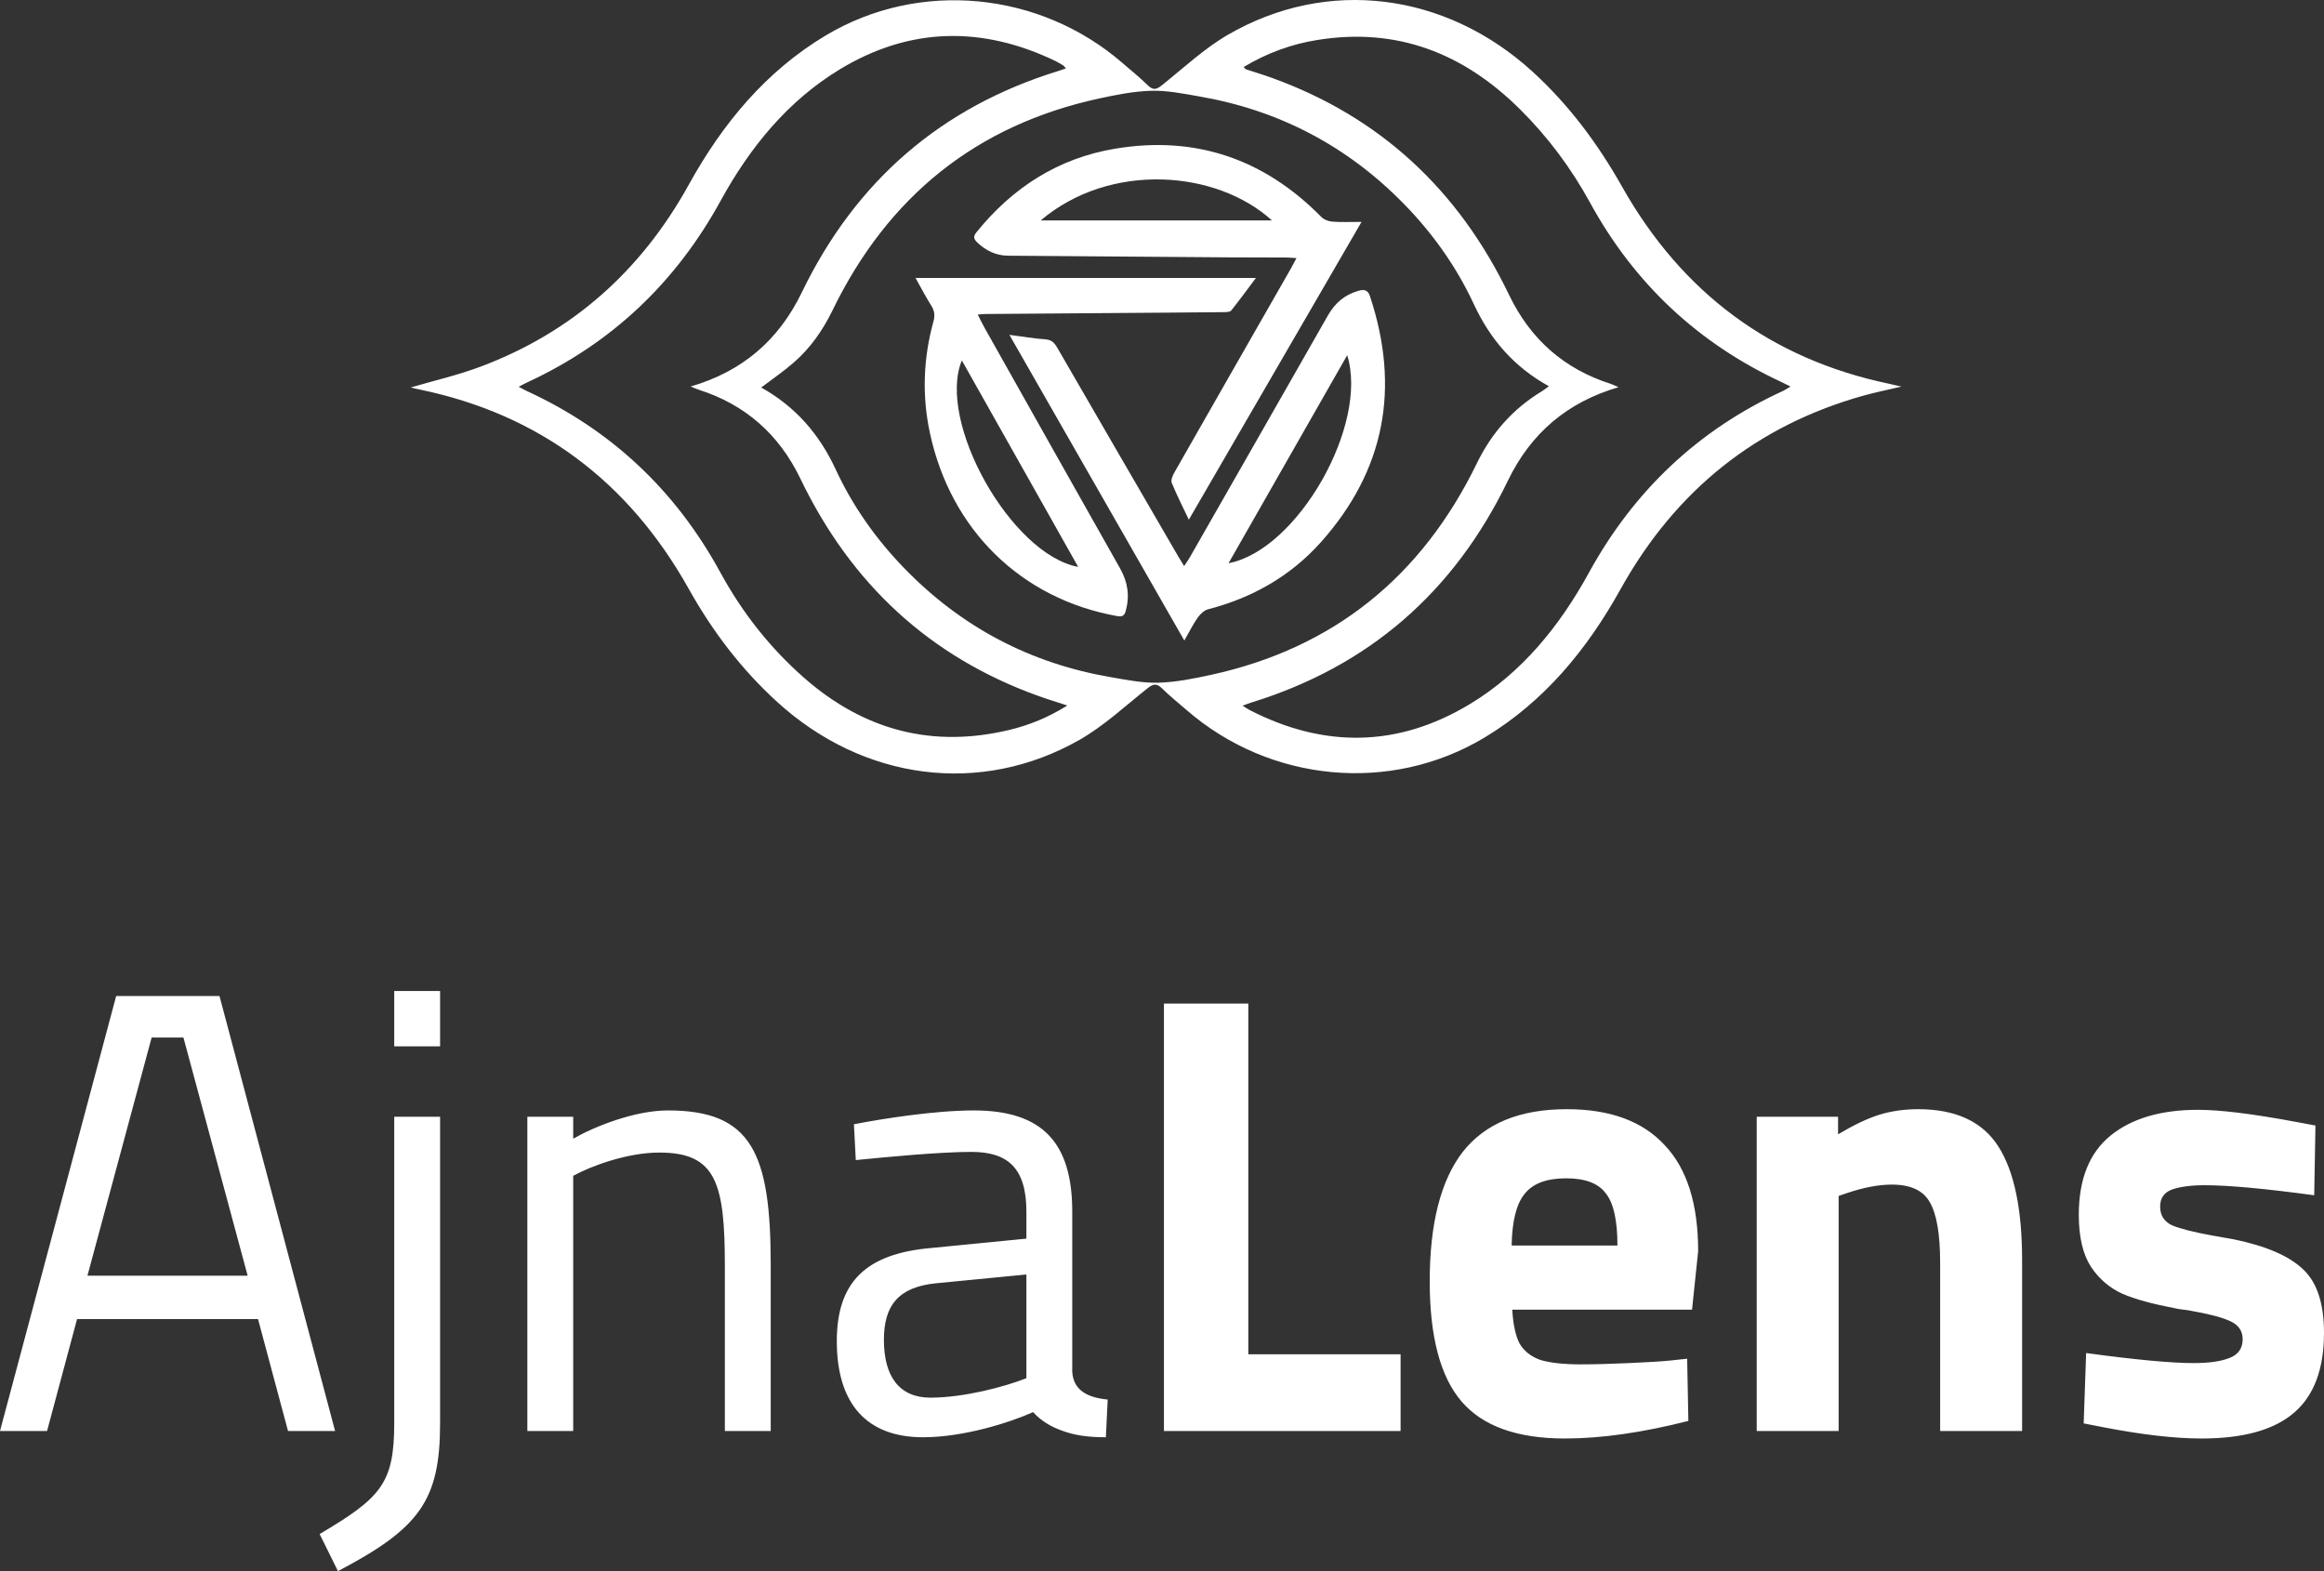 <svg width="71" height="48" viewBox="0 0 71 48" fill="none" xmlns="http://www.w3.org/2000/svg">
<rect x="0" y="0" width="71" height="48" fill="#333333" stroke="none"/>
<path d="M12.55 11.837C13.259 11.629 13.988 11.462 14.683 11.201C17.465 10.157 19.58 8.289 21.043 5.642C22.078 3.77 23.404 2.172 25.229 1.082C28.083 -0.624 31.764 -0.265 34.292 1.924C34.554 2.15 34.825 2.369 35.073 2.612C35.232 2.767 35.334 2.734 35.494 2.607C36.159 2.076 36.791 1.481 37.518 1.06C40.553 -0.698 44.166 -0.234 46.822 2.19C47.928 3.2 48.811 4.384 49.553 5.699C51.39 8.954 54.107 10.966 57.697 11.721C57.805 11.743 57.912 11.77 58.091 11.811C57.665 11.911 57.301 11.984 56.945 12.083C53.671 12.995 51.193 14.974 49.509 18C48.48 19.853 47.168 21.439 45.365 22.526C42.492 24.259 38.801 23.903 36.256 21.697C36.001 21.476 35.736 21.263 35.496 21.027C35.33 20.864 35.222 20.898 35.053 21.032C34.372 21.572 33.724 22.179 32.979 22.604C29.961 24.322 26.382 23.849 23.747 21.448C22.654 20.454 21.77 19.292 21.042 17.991C19.201 14.702 16.47 12.663 12.848 11.906C12.742 11.887 12.64 11.859 12.55 11.837ZM23.256 11.839C24.301 12.422 25.032 13.264 25.53 14.339C26.056 15.475 26.772 16.482 27.636 17.37C29.385 19.171 31.491 20.268 33.928 20.687C34.41 20.77 34.9 20.87 35.384 20.858C35.925 20.842 36.469 20.733 37 20.617C40.717 19.805 43.425 17.642 45.124 14.145C45.576 13.216 46.23 12.485 47.1 11.957C47.166 11.918 47.226 11.868 47.32 11.8C46.253 11.211 45.526 10.367 45.027 9.293C44.499 8.157 43.784 7.15 42.92 6.26C41.171 4.459 39.066 3.363 36.628 2.944C36.146 2.86 35.656 2.76 35.172 2.773C34.632 2.789 34.087 2.898 33.556 3.014C29.839 3.827 27.131 5.987 25.432 9.486C25.138 10.089 24.761 10.629 24.261 11.066C23.953 11.337 23.615 11.566 23.256 11.839ZM32.565 2.089C32.523 2.042 32.508 2.016 32.486 2.003C32.407 1.954 32.328 1.904 32.244 1.864C30.007 0.788 27.792 0.825 25.659 2.117C24.075 3.078 22.918 4.489 22.02 6.126C20.642 8.643 18.676 10.492 16.118 11.677C16.04 11.713 15.966 11.755 15.847 11.816C15.966 11.879 16.029 11.916 16.094 11.946C18.657 13.124 20.631 14.966 22.005 17.485C22.678 18.72 23.531 19.802 24.579 20.72C26.41 22.321 28.499 22.862 30.844 22.298C31.445 22.153 32.02 21.922 32.607 21.554C32.271 21.443 31.99 21.36 31.714 21.259C28.414 20.072 26.005 17.849 24.455 14.629C23.802 13.269 22.767 12.361 21.357 11.91C21.284 11.886 21.214 11.854 21.1 11.808C22.68 11.348 23.791 10.394 24.499 8.927C26.153 5.509 28.772 3.269 32.322 2.172C32.399 2.149 32.472 2.12 32.565 2.089ZM37.996 2.046C38.034 2.088 38.044 2.11 38.059 2.115C38.322 2.203 38.588 2.281 38.849 2.376C42.149 3.566 44.555 5.789 46.104 9.011C46.757 10.37 47.794 11.276 49.205 11.726C49.275 11.748 49.341 11.784 49.448 11.829C47.882 12.287 46.771 13.23 46.066 14.688C44.41 18.116 41.788 20.366 38.227 21.464C38.153 21.486 38.081 21.516 37.963 21.559C38.064 21.622 38.115 21.662 38.172 21.69C40.445 22.861 42.709 22.837 44.902 21.513C46.487 20.557 47.641 19.139 48.539 17.503C49.923 14.979 51.897 13.124 54.47 11.945C54.537 11.914 54.6 11.869 54.702 11.809C54.578 11.748 54.505 11.711 54.431 11.675C51.902 10.502 49.941 8.683 48.578 6.193C48.001 5.139 47.294 4.191 46.449 3.35C44.712 1.618 42.67 0.829 40.249 1.221C39.458 1.346 38.713 1.618 37.996 2.046Z" fill="white"/>
<path d="M41.596 6.779C39.813 9.853 38.079 12.845 36.32 15.877C36.127 15.47 35.947 15.118 35.798 14.752C35.765 14.672 35.823 14.533 35.874 14.442C37.059 12.361 38.248 10.284 39.437 8.205C39.488 8.115 39.535 8.022 39.608 7.886C39.477 7.878 39.387 7.868 39.298 7.867C38.692 7.864 38.087 7.867 37.483 7.862C35.256 7.846 33.029 7.829 30.802 7.812C30.434 7.81 30.125 7.663 29.858 7.409C29.748 7.305 29.727 7.226 29.829 7.099C30.935 5.728 32.332 4.832 34.065 4.543C36.513 4.134 38.614 4.848 40.366 6.627C40.447 6.71 40.586 6.762 40.702 6.771C40.973 6.793 41.243 6.779 41.596 6.779ZM31.794 6.735C34.15 6.735 36.505 6.735 38.86 6.735C37.159 5.188 33.904 4.942 31.794 6.735Z" fill="white"/>
<path d="M27.97 8.492C31.451 8.492 34.883 8.492 38.369 8.492C38.105 8.843 37.867 9.171 37.615 9.486C37.577 9.533 37.472 9.535 37.398 9.536C36.338 9.548 35.278 9.554 34.218 9.562C32.851 9.572 31.485 9.582 30.118 9.593C30.049 9.593 29.98 9.602 29.871 9.61C29.946 9.758 30.005 9.883 30.073 10.004C31.454 12.459 32.833 14.915 34.22 17.367C34.455 17.782 34.518 18.203 34.393 18.662C34.353 18.811 34.284 18.85 34.127 18.822C31.203 18.297 29.044 16.195 28.408 13.222C28.165 12.086 28.207 10.951 28.515 9.83C28.564 9.653 28.557 9.507 28.457 9.348C28.291 9.085 28.146 8.807 27.97 8.492ZM32.939 17.319C31.748 15.206 30.575 13.122 29.385 11.011C28.611 12.89 30.896 16.944 32.939 17.319Z" fill="white"/>
<path d="M30.838 10.23C31.247 10.283 31.592 10.344 31.939 10.367C32.131 10.381 32.217 10.479 32.304 10.63C33.532 12.756 34.765 14.878 35.997 17.001C36.047 17.086 36.099 17.168 36.176 17.294C36.247 17.187 36.303 17.11 36.349 17.028C37.755 14.566 39.163 12.106 40.566 9.642C40.783 9.259 41.084 9 41.507 8.883C41.676 8.836 41.789 8.853 41.855 9.053C42.782 11.852 42.314 14.372 40.35 16.569C39.423 17.605 38.255 18.265 36.913 18.613C36.792 18.644 36.671 18.757 36.595 18.863C36.45 19.068 36.339 19.296 36.182 19.569C34.394 16.445 32.631 13.362 30.838 10.23ZM41.158 10.852C39.943 12.983 38.75 15.074 37.533 17.207C39.643 16.805 41.822 12.974 41.158 10.852Z" fill="white"/>
<path d="M0 43.718H1.438L2.354 40.3H7.883L8.799 43.718H10.237L6.706 30.43H3.549L0 43.718ZM2.671 38.975L4.633 31.698H5.604L7.566 38.975H2.671ZM12.044 31.967H13.445V30.277H12.044V31.967ZM10.325 48C12.809 46.694 13.445 45.849 13.445 43.487V34.117H12.044V43.468C12.044 45.312 11.651 45.753 9.765 46.867L10.325 48ZM16.111 43.718H17.512V35.922C18.073 35.615 19.175 35.212 20.146 35.212C21.884 35.212 22.145 36.153 22.145 38.687V43.718H23.546V38.649C23.546 35.231 22.967 33.925 20.408 33.925C19.38 33.925 18.148 34.424 17.512 34.789V34.117H16.111V43.718ZM28.199 43.91C29.432 43.91 30.833 43.468 31.562 43.142C31.805 43.411 32.104 43.584 32.421 43.699C32.814 43.852 33.243 43.91 33.785 43.91L33.841 42.758C33.243 42.7 32.795 42.489 32.758 41.913V37.017C32.758 34.924 31.861 33.925 29.75 33.925C28.573 33.925 26.966 34.175 26.088 34.348L26.145 35.442C27.097 35.346 28.723 35.192 29.675 35.192C30.777 35.192 31.357 35.672 31.357 37.017V37.842L28.424 38.13C26.499 38.303 25.565 39.129 25.565 40.972C25.565 42.911 26.499 43.91 28.199 43.91ZM28.424 42.7C27.471 42.7 27.004 42.047 27.004 40.934C27.004 39.878 27.452 39.321 28.592 39.206L31.357 38.937V42.105C30.684 42.374 29.432 42.7 28.424 42.7ZM42.789 41.375V43.718H35.559V30.661H38.137V41.375H42.789ZM47.808 43.948C46.351 43.948 45.298 43.571 44.651 42.816C44.003 42.06 43.679 40.838 43.679 39.148C43.679 37.382 44.016 36.063 44.688 35.192C45.373 34.322 46.432 33.887 47.864 33.887C49.184 33.887 50.18 34.252 50.853 34.981C51.538 35.698 51.88 36.78 51.88 38.226L51.693 40.012H46.201C46.226 40.46 46.301 40.806 46.425 41.049C46.562 41.279 46.774 41.446 47.06 41.548C47.359 41.638 47.77 41.683 48.294 41.683C48.705 41.683 49.196 41.67 49.769 41.644C50.342 41.619 50.759 41.593 51.021 41.567L51.544 41.51L51.581 43.411C50.174 43.769 48.916 43.948 47.808 43.948ZM49.414 38.053C49.414 37.285 49.296 36.754 49.059 36.46C48.835 36.153 48.431 35.999 47.845 35.999C47.247 35.999 46.824 36.159 46.575 36.479C46.326 36.786 46.195 37.311 46.182 38.053H49.414ZM53.669 34.117H56.154V34.655C56.627 34.373 57.044 34.175 57.405 34.059C57.779 33.944 58.178 33.887 58.601 33.887C59.747 33.887 60.562 34.264 61.048 35.02C61.534 35.775 61.777 36.94 61.777 38.514V43.718H59.273V38.591C59.273 37.708 59.168 37.087 58.956 36.729C58.757 36.37 58.371 36.191 57.798 36.191C57.387 36.191 56.92 36.281 56.397 36.46L56.172 36.537V43.718H53.669V34.117ZM67.264 43.948C66.442 43.948 65.439 43.833 64.256 43.603L63.658 43.487L63.733 41.337C65.24 41.542 66.336 41.644 67.021 41.644C67.482 41.644 67.843 41.593 68.105 41.491C68.379 41.388 68.515 41.196 68.515 40.914C68.515 40.658 68.385 40.473 68.123 40.358C67.874 40.242 67.451 40.134 66.853 40.031C66.629 40.006 66.473 39.98 66.386 39.954C65.763 39.839 65.253 39.699 64.854 39.532C64.456 39.353 64.132 39.078 63.883 38.706C63.633 38.322 63.509 37.791 63.509 37.113C63.509 36.025 63.833 35.218 64.48 34.693C65.128 34.168 66.019 33.906 67.152 33.906C67.824 33.906 68.814 34.028 70.122 34.271L70.739 34.386L70.701 36.517C69.194 36.313 68.08 36.21 67.357 36.21C66.934 36.21 66.598 36.255 66.349 36.344C66.112 36.434 65.994 36.607 65.994 36.863C65.994 37.132 66.118 37.324 66.367 37.439C66.616 37.541 67.021 37.644 67.581 37.746L68.235 37.861C69.232 38.066 69.941 38.373 70.365 38.783C70.788 39.18 71 39.826 71 40.722C71 41.823 70.695 42.636 70.085 43.161C69.474 43.686 68.534 43.948 67.264 43.948Z" fill="white"/>
</svg>
